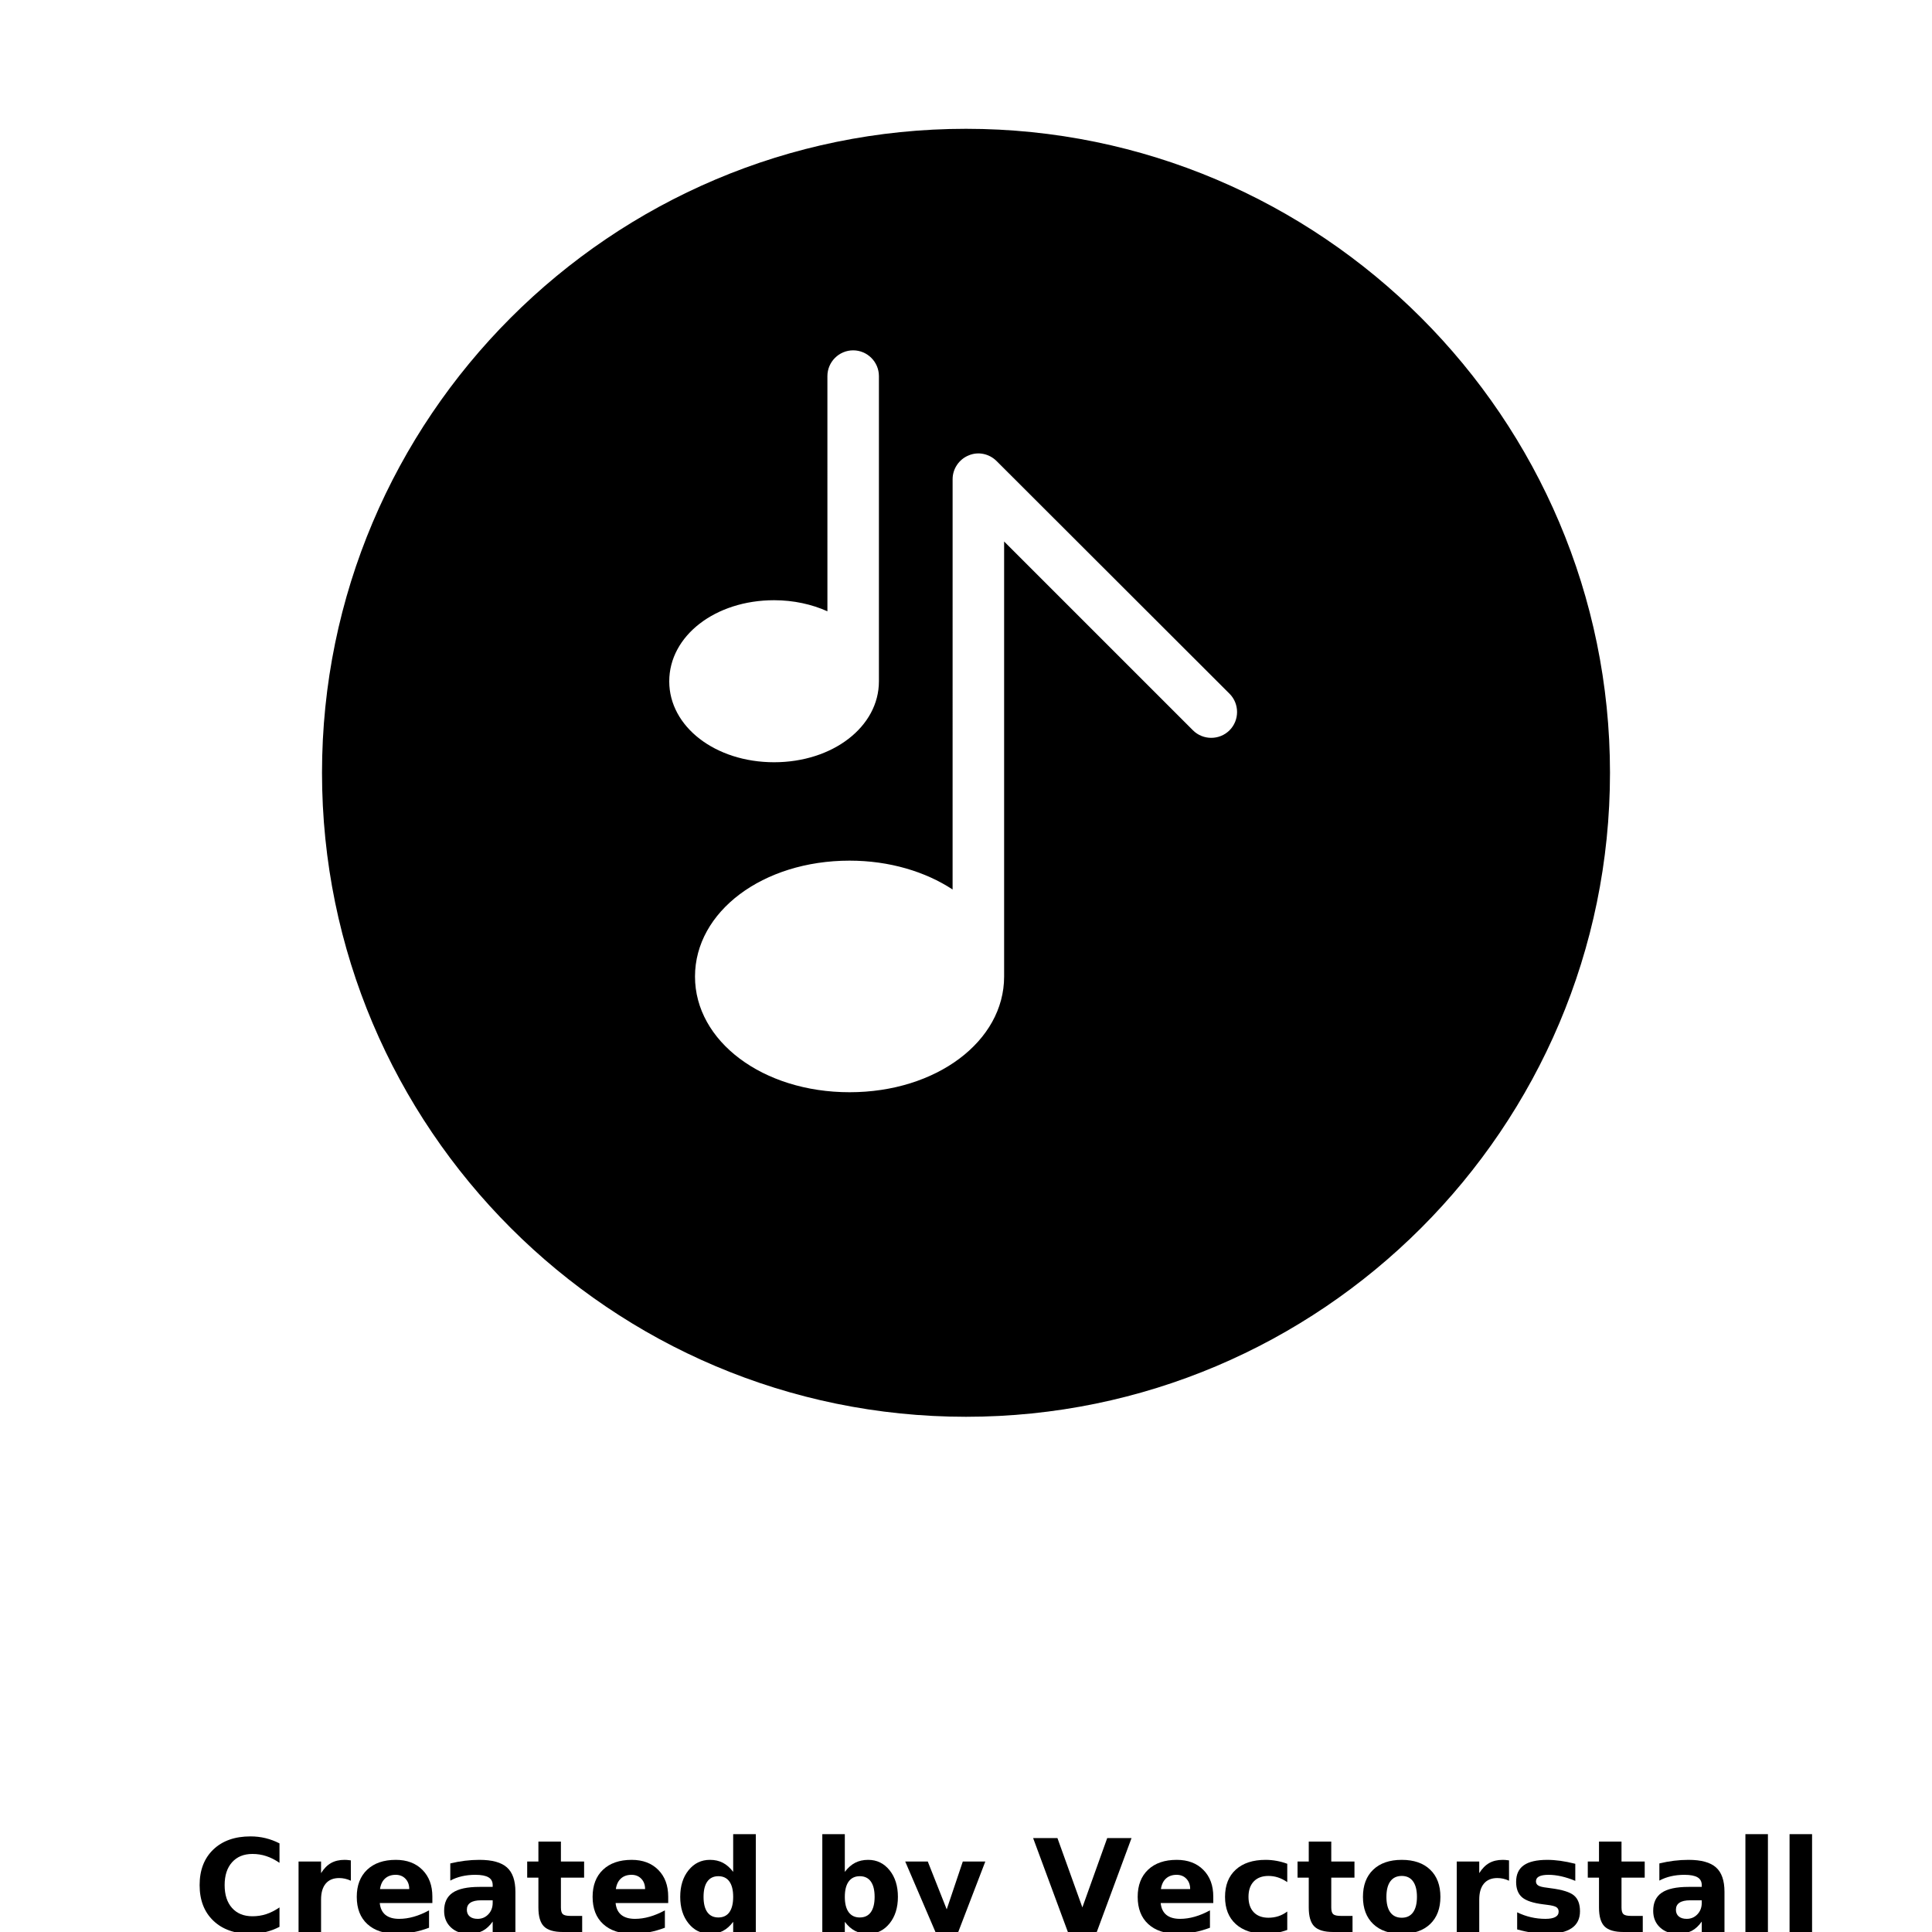 <?xml version="1.0" encoding="UTF-8"?>
<svg width="700pt" height="700pt" version="1.1" viewBox="0 0 700 700" xmlns="http://www.w3.org/2000/svg" xmlns:xlink="http://www.w3.org/1999/xlink">
 <defs>
  <symbol id="m" overflow="visible">
   <path d="m31.266-1.875c-1.617 0.844-3.297 1.477-5.047 1.891-1.742 0.426-3.559 0.641-5.453 0.641-5.668 0-10.156-1.582-13.469-4.75-3.312-3.164-4.969-7.461-4.969-12.891 0-5.438 1.656-9.738 4.969-12.906 3.312-3.164 7.801-4.75 13.469-4.75 1.895 0 3.711 0.215 5.453 0.641 1.75 0.43 3.43 1.059 5.047 1.891v7.047c-1.625-1.113-3.231-1.926-4.812-2.438-1.574-0.52-3.234-0.781-4.984-0.781-3.137 0-5.602 1.008-7.391 3.016-1.793 2-2.688 4.762-2.688 8.281 0 3.512 0.895 6.273 2.688 8.281 1.789 2 4.254 3 7.391 3 1.75 0 3.41-0.254 4.984-0.766 1.582-0.52 3.188-1.332 4.812-2.438z"/>
  </symbol>
  <symbol id="d" overflow="visible">
   <path d="m22.875-18.578c-0.711-0.332-1.418-0.578-2.125-0.734-0.711-0.156-1.418-0.234-2.125-0.234-2.106 0-3.727 0.672-4.859 2.016-1.125 1.344-1.688 3.266-1.688 5.766v11.766h-8.156v-25.531h8.156v4.203c1.051-1.676 2.254-2.894 3.609-3.656 1.363-0.77 2.992-1.156 4.891-1.156 0.27 0 0.566 0.012 0.891 0.031 0.32 0.023 0.785 0.074 1.391 0.156z"/>
  </symbol>
  <symbol id="b" overflow="visible">
   <path d="m29.391-12.828v2.328h-19.062c0.195 1.906 0.883 3.34 2.062 4.297 1.188 0.961 2.844 1.438 4.969 1.438 1.719 0 3.477-0.254 5.281-0.766 1.801-0.508 3.648-1.281 5.547-2.312v6.297c-1.93 0.73-3.859 1.277-5.797 1.641-1.93 0.375-3.856 0.562-5.781 0.562-4.617 0-8.203-1.172-10.766-3.516s-3.844-5.633-3.844-9.875c0-4.164 1.254-7.441 3.766-9.828 2.519-2.383 5.984-3.578 10.391-3.578 4.008 0 7.219 1.211 9.625 3.625 2.406 2.418 3.609 5.648 3.609 9.688zm-8.375-2.719c0-1.539-0.453-2.785-1.359-3.734-0.906-0.957-2.09-1.438-3.547-1.438-1.586 0-2.871 0.449-3.859 1.344-0.98 0.887-1.59 2.164-1.828 3.828z"/>
  </symbol>
  <symbol id="c" overflow="visible">
   <path d="m15.359-11.484c-1.699 0-2.981 0.293-3.844 0.875-0.855 0.574-1.281 1.422-1.281 2.547 0 1.031 0.344 1.84 1.031 2.422 0.695 0.586 1.66 0.875 2.891 0.875 1.531 0 2.816-0.547 3.859-1.641 1.051-1.102 1.578-2.484 1.578-4.141v-0.938zm12.469-3.078v14.562h-8.234v-3.781c-1.094 1.555-2.324 2.684-3.688 3.391-1.367 0.695-3.027 1.047-4.984 1.047-2.648 0-4.797-0.77-6.453-2.312-1.648-1.539-2.469-3.539-2.469-6 0-2.988 1.031-5.18 3.094-6.578 2.062-1.406 5.297-2.109 9.703-2.109h4.797v-0.641c0-1.289-0.512-2.234-1.531-2.828-1.012-0.602-2.594-0.906-4.75-0.906-1.75 0-3.383 0.18-4.891 0.531-1.5 0.344-2.898 0.867-4.188 1.562v-6.219c1.75-0.426 3.504-0.75 5.266-0.969 1.758-0.219 3.523-0.328 5.297-0.328 4.594 0 7.91 0.914 9.953 2.734 2.051 1.812 3.078 4.762 3.078 8.844z"/>
  </symbol>
  <symbol id="a" overflow="visible">
   <path d="m12.828-32.766v7.234h8.406v5.844h-8.406v10.828c0 1.18 0.234 1.98 0.703 2.406 0.477 0.418 1.414 0.625 2.812 0.625h4.188v5.828h-7c-3.219 0-5.5-0.672-6.844-2.016s-2.016-3.625-2.016-6.844v-10.828h-4.062v-5.844h4.062v-7.234z"/>
  </symbol>
  <symbol id="i" overflow="visible">
   <path d="m21.281-21.781v-13.672h8.203v35.453h-8.203v-3.688c-1.125 1.5-2.367 2.602-3.719 3.297-1.344 0.695-2.906 1.047-4.688 1.047-3.148 0-5.731-1.25-7.75-3.75-2.023-2.5-3.031-5.711-3.031-9.641 0-3.938 1.008-7.156 3.031-9.656 2.019-2.5 4.602-3.75 7.75-3.75 1.758 0 3.316 0.355 4.672 1.062 1.363 0.711 2.609 1.809 3.734 3.297zm-5.375 16.516c1.75 0 3.082-0.633 4-1.906 0.914-1.281 1.375-3.133 1.375-5.562 0-2.438-0.461-4.289-1.375-5.562-0.918-1.281-2.25-1.922-4-1.922-1.73 0-3.059 0.641-3.984 1.922-0.918 1.273-1.375 3.125-1.375 5.562 0 2.43 0.457 4.281 1.375 5.562 0.926 1.273 2.254 1.906 3.984 1.906z"/>
  </symbol>
  <symbol id="h" overflow="visible">
   <path d="m17.5-5.266c1.75 0 3.082-0.633 4-1.906 0.914-1.281 1.375-3.133 1.375-5.562 0-2.438-0.461-4.289-1.375-5.562-0.918-1.281-2.25-1.922-4-1.922s-3.094 0.648-4.031 1.938c-0.93 1.281-1.391 3.133-1.391 5.547 0 2.418 0.461 4.266 1.391 5.547 0.938 1.281 2.281 1.922 4.031 1.922zm-5.422-16.516c1.125-1.488 2.367-2.586 3.734-3.297 1.363-0.707 2.938-1.062 4.719-1.062 3.144 0 5.727 1.25 7.75 3.75 2.019 2.5 3.031 5.719 3.031 9.656 0 3.93-1.012 7.141-3.031 9.641-2.023 2.5-4.606 3.75-7.75 3.75-1.781 0-3.356-0.352-4.719-1.047-1.367-0.707-2.609-1.805-3.734-3.297v3.688h-8.156v-35.453h8.156z"/>
  </symbol>
  <symbol id="g" overflow="visible">
   <path d="m0.562-25.531h8.172l6.859 17.328 5.828-17.328h8.156l-10.734 27.953c-1.074 2.832-2.328 4.816-3.766 5.953-1.438 1.133-3.336 1.703-5.688 1.703h-4.719v-5.359h2.547c1.383 0 2.391-0.227 3.016-0.672 0.633-0.438 1.129-1.227 1.484-2.359l0.219-0.703z"/>
  </symbol>
  <symbol id="f" overflow="visible">
   <path d="m0.234-34.031h8.812l9.031 25.125 9-25.125h8.812l-12.594 34.031h-10.469z"/>
  </symbol>
  <symbol id="l" overflow="visible">
   <path d="m24.547-24.719v6.641c-1.117-0.758-2.231-1.32-3.344-1.688-1.117-0.363-2.273-0.547-3.469-0.547-2.281 0-4.059 0.668-5.328 2-1.273 1.336-1.906 3.195-1.906 5.578 0 2.387 0.633 4.246 1.906 5.578 1.27 1.324 3.047 1.984 5.328 1.984 1.27 0 2.477-0.188 3.625-0.562 1.145-0.383 2.207-0.945 3.188-1.688v6.672c-1.281 0.469-2.578 0.816-3.891 1.047-1.312 0.238-2.633 0.359-3.953 0.359-4.606 0-8.211-1.176-10.812-3.531-2.594-2.363-3.891-5.648-3.891-9.859 0-4.207 1.297-7.492 3.891-9.859 2.602-2.363 6.207-3.547 10.812-3.547 1.332 0 2.648 0.121 3.953 0.359 1.301 0.23 2.598 0.586 3.891 1.062z"/>
  </symbol>
  <symbol id="k" overflow="visible">
   <path d="m16.062-20.312c-1.805 0-3.184 0.652-4.141 1.953-0.949 1.305-1.422 3.18-1.422 5.625 0 2.449 0.473 4.324 1.422 5.625 0.957 1.293 2.336 1.938 4.141 1.938 1.781 0 3.141-0.645 4.078-1.938 0.945-1.301 1.422-3.176 1.422-5.625 0-2.445-0.477-4.32-1.422-5.625-0.938-1.301-2.297-1.953-4.078-1.953zm0-5.828c4.394 0 7.828 1.188 10.297 3.562 2.469 2.367 3.703 5.648 3.703 9.844 0 4.188-1.234 7.469-3.703 9.844-2.469 2.367-5.902 3.547-10.297 3.547-4.406 0-7.856-1.18-10.344-3.547-2.481-2.375-3.719-5.656-3.719-9.844 0-4.195 1.238-7.477 3.719-9.844 2.488-2.375 5.938-3.562 10.344-3.562z"/>
  </symbol>
  <symbol id="j" overflow="visible">
   <path d="m23.859-24.719v6.188c-1.75-0.727-3.438-1.273-5.062-1.641-1.625-0.363-3.156-0.547-4.594-0.547-1.555 0-2.711 0.199-3.469 0.594-0.75 0.387-1.125 0.98-1.125 1.781 0 0.656 0.285 1.164 0.859 1.516 0.57 0.344 1.594 0.602 3.062 0.766l1.438 0.203c4.176 0.531 6.984 1.406 8.422 2.625 1.445 1.211 2.172 3.117 2.172 5.719 0 2.719-1.008 4.762-3.016 6.125-2 1.367-4.992 2.047-8.969 2.047-1.688 0-3.434-0.137-5.234-0.406-1.793-0.258-3.641-0.656-5.547-1.188v-6.203c1.625 0.793 3.289 1.387 5 1.781 1.719 0.398 3.457 0.594 5.219 0.594 1.594 0 2.789-0.219 3.594-0.656 0.812-0.438 1.219-1.094 1.219-1.969 0-0.727-0.281-1.27-0.844-1.625-0.555-0.352-1.656-0.629-3.312-0.828l-1.438-0.188c-3.625-0.445-6.168-1.285-7.625-2.516-1.461-1.238-2.188-3.109-2.188-5.609 0-2.707 0.922-4.711 2.766-6.016 1.852-1.312 4.695-1.969 8.531-1.969 1.5 0 3.078 0.117 4.734 0.344 1.656 0.23 3.457 0.59 5.406 1.078z"/>
  </symbol>
  <symbol id="e" overflow="visible">
   <path d="m3.922-35.453h8.156v35.453h-8.156z"/>
  </symbol>
 </defs>
 <g>
  <path d="m350 46.668c-128.71 0-233.33 104.72-233.33 233.33 0 128.71 104.62 233.33 233.33 233.33 128.61 0 233.33-104.62 233.33-233.33 0-128.61-104.72-233.33-233.33-233.33zm-107.52 200.2c0-16.52 16.707-29.398 37.988-29.398 7.094 0 13.719 1.492 19.32 4.012l-0.004-85.215c0-5.133 4.199-9.332 9.332-9.332 5.133 0 9.332 4.199 9.332 9.332v110.6c0 16.426-16.707 29.309-37.988 29.309-21.273-0.004-37.98-12.883-37.98-29.309zm203 17.734c-3.641 3.641-9.613 3.641-13.254 0l-68.414-68.414v157.64c0 23.426-24.547 41.906-56 41.906s-56-18.48-56-41.906c0-23.52 24.547-42 56-42 14.465 0 27.535 4.012 37.332 10.453l0.004-148.68c0-3.734 2.332-7.188 5.785-8.586 3.453-1.492 7.465-0.652 10.172 2.055l84.375 84.281c3.641 3.637 3.641 9.609 0 13.25z"/>
  <use x="70" y="700" xlink:href="#m"/>
  <use x="104.25" y="700" xlink:href="#d"/>
  <use x="127.262" y="700" xlink:href="#b"/>
  <use x="158.914" y="700" xlink:href="#c"/>
  <use x="190.402" y="700" xlink:href="#a"/>
  <use x="212.711" y="700" xlink:href="#b"/>
  <use x="244.363" y="700" xlink:href="#i"/>
  <use x="294.016" y="700" xlink:href="#h"/>
  <use x="327.418" y="700" xlink:href="#g"/>
  <use x="374.086" y="700" xlink:href="#f"/>
  <use x="410.203" y="700" xlink:href="#b"/>
  <use x="441.852" y="700" xlink:href="#l"/>
  <use x="469.516" y="700" xlink:href="#a"/>
  <use x="491.824" y="700" xlink:href="#k"/>
  <use x="523.883" y="700" xlink:href="#d"/>
  <use x="546.898" y="700" xlink:href="#j"/>
  <use x="574.676" y="700" xlink:href="#a"/>
  <use x="596.984" y="700" xlink:href="#c"/>
  <use x="628.473" y="700" xlink:href="#e"/>
  <use x="644.469" y="700" xlink:href="#e"/>
 </g>
</svg>
